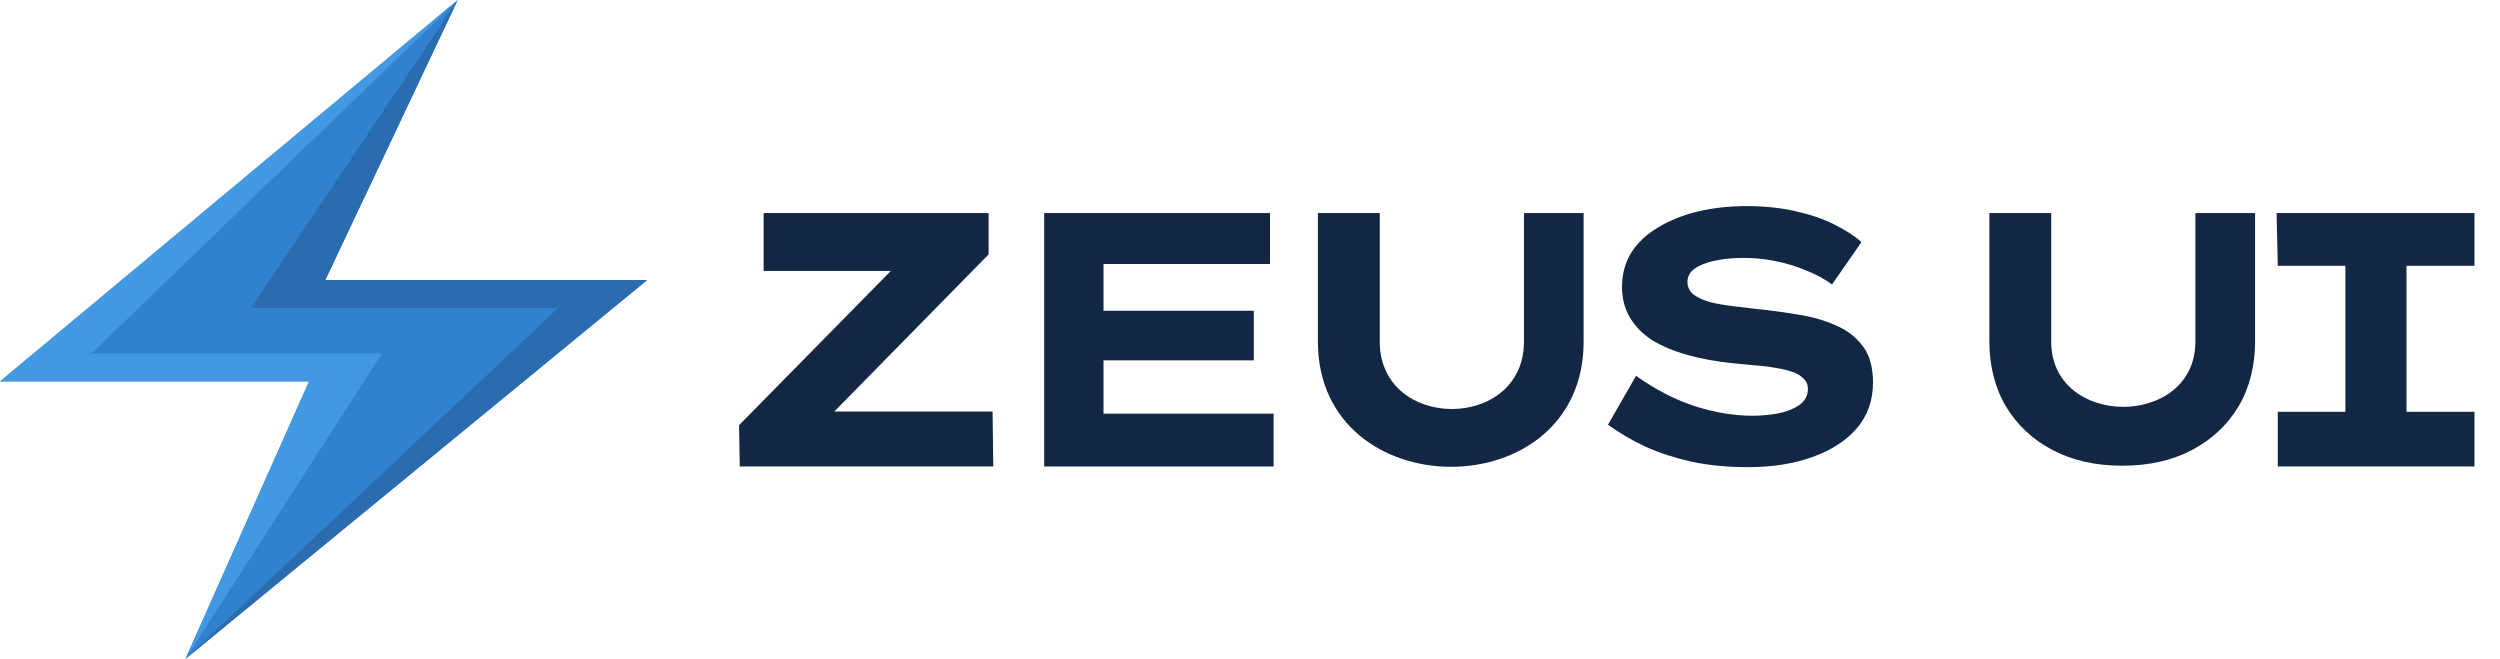 <svg width="91" height="24" viewBox="0 0 91 24" fill="none" xmlns="http://www.w3.org/2000/svg">
<path d="M16.661 -6.10352e-05L0 13.884H11.25L6.749 23.986L23.557 10.194H11.84L16.661 -6.10352e-05Z" fill="#3182CE"/>
<path d="M16.661 -6.10352e-05L9.135 11.209L20.317 11.209L6.749 23.986L23.557 10.194L11.84 10.194L16.661 -6.10352e-05Z" fill="#2B6CB0"/>
<path d="M16.661 -6.10352e-05L0 13.884H11.25L6.749 23.986L13.899 12.869H3.326L16.661 -6.10352e-05Z" fill="#4299E1"/>
<path d="M63.622 17.004C62.881 17.004 62.2 16.939 61.581 16.808C60.961 16.668 60.398 16.485 59.892 16.258C59.395 16.023 58.941 15.756 58.531 15.46L59.552 13.68C60.267 14.186 60.987 14.557 61.712 14.792C62.436 15.019 63.13 15.133 63.793 15.133C64.081 15.133 64.382 15.106 64.696 15.054C65.01 14.993 65.272 14.893 65.481 14.753C65.699 14.605 65.808 14.404 65.808 14.151C65.808 14.003 65.756 13.88 65.651 13.784C65.555 13.68 65.42 13.597 65.245 13.536C65.071 13.475 64.866 13.427 64.63 13.392C64.403 13.348 64.155 13.318 63.884 13.3C63.622 13.274 63.356 13.248 63.086 13.222C62.475 13.161 61.921 13.06 61.424 12.921C60.926 12.781 60.499 12.602 60.141 12.384C59.792 12.157 59.522 11.882 59.33 11.559C59.138 11.237 59.042 10.866 59.042 10.447C59.042 9.976 59.155 9.557 59.382 9.19C59.617 8.824 59.945 8.519 60.364 8.274C60.782 8.021 61.262 7.829 61.803 7.698C62.353 7.568 62.942 7.502 63.57 7.502C64.225 7.502 64.814 7.563 65.337 7.685C65.869 7.799 66.336 7.956 66.737 8.156C67.147 8.357 67.488 8.575 67.758 8.811L66.685 10.355C66.415 10.155 66.1 9.984 65.743 9.845C65.394 9.697 65.023 9.583 64.63 9.505C64.246 9.426 63.862 9.387 63.478 9.387C63.086 9.387 62.732 9.422 62.418 9.491C62.113 9.553 61.869 9.649 61.685 9.779C61.511 9.902 61.424 10.063 61.424 10.264C61.424 10.447 61.498 10.6 61.646 10.722C61.803 10.835 62.004 10.927 62.248 10.997C62.492 11.058 62.763 11.106 63.06 11.141C63.356 11.175 63.644 11.21 63.923 11.245C64.447 11.298 64.962 11.367 65.468 11.455C65.974 11.533 66.428 11.664 66.829 11.847C67.239 12.022 67.566 12.275 67.811 12.607C68.055 12.929 68.177 13.37 68.177 13.928C68.177 14.574 67.981 15.128 67.588 15.591C67.195 16.044 66.654 16.393 65.965 16.638C65.285 16.882 64.504 17.004 63.622 17.004Z" fill="#122743"/>
<path d="M82.912 16.98V14.989H85.372V9.675H82.912L82.868 7.755H90.071V9.675H87.597V14.989H90.071V16.98H82.912Z" fill="#122743"/>
<path d="M26.902 15.476L26.927 16.98H36.154L36.13 14.979H30.369L35.986 9.259V7.755H27.796V9.861H32.427L26.902 15.476Z" fill="#122743"/>
<path d="M38.008 16.98V7.755H46.228V9.609H40.168V11.311H45.639V13.117H40.168V15.057H46.359V16.98H38.008Z" fill="#122743"/>
<path d="M77.255 16.952C76.278 16.952 75.428 16.76 74.703 16.376C73.979 15.992 73.416 15.464 73.015 14.792C72.614 14.12 72.413 13.3 72.413 12.436V7.755H74.664V12.436C74.664 15.6 79.912 15.6 79.912 12.436V7.755H82.085V12.436C82.085 13.3 81.884 14.12 81.483 14.792C81.082 15.464 80.519 15.992 79.795 16.376C79.07 16.76 78.224 16.952 77.255 16.952Z" fill="#122743"/>
<path d="M47.972 12.436V7.755H50.223V12.436C50.223 15.705 55.472 15.705 55.472 12.436V7.755H57.644V12.436C57.644 18.531 47.972 18.49 47.972 12.436Z" fill="#122743"/>
</svg>
